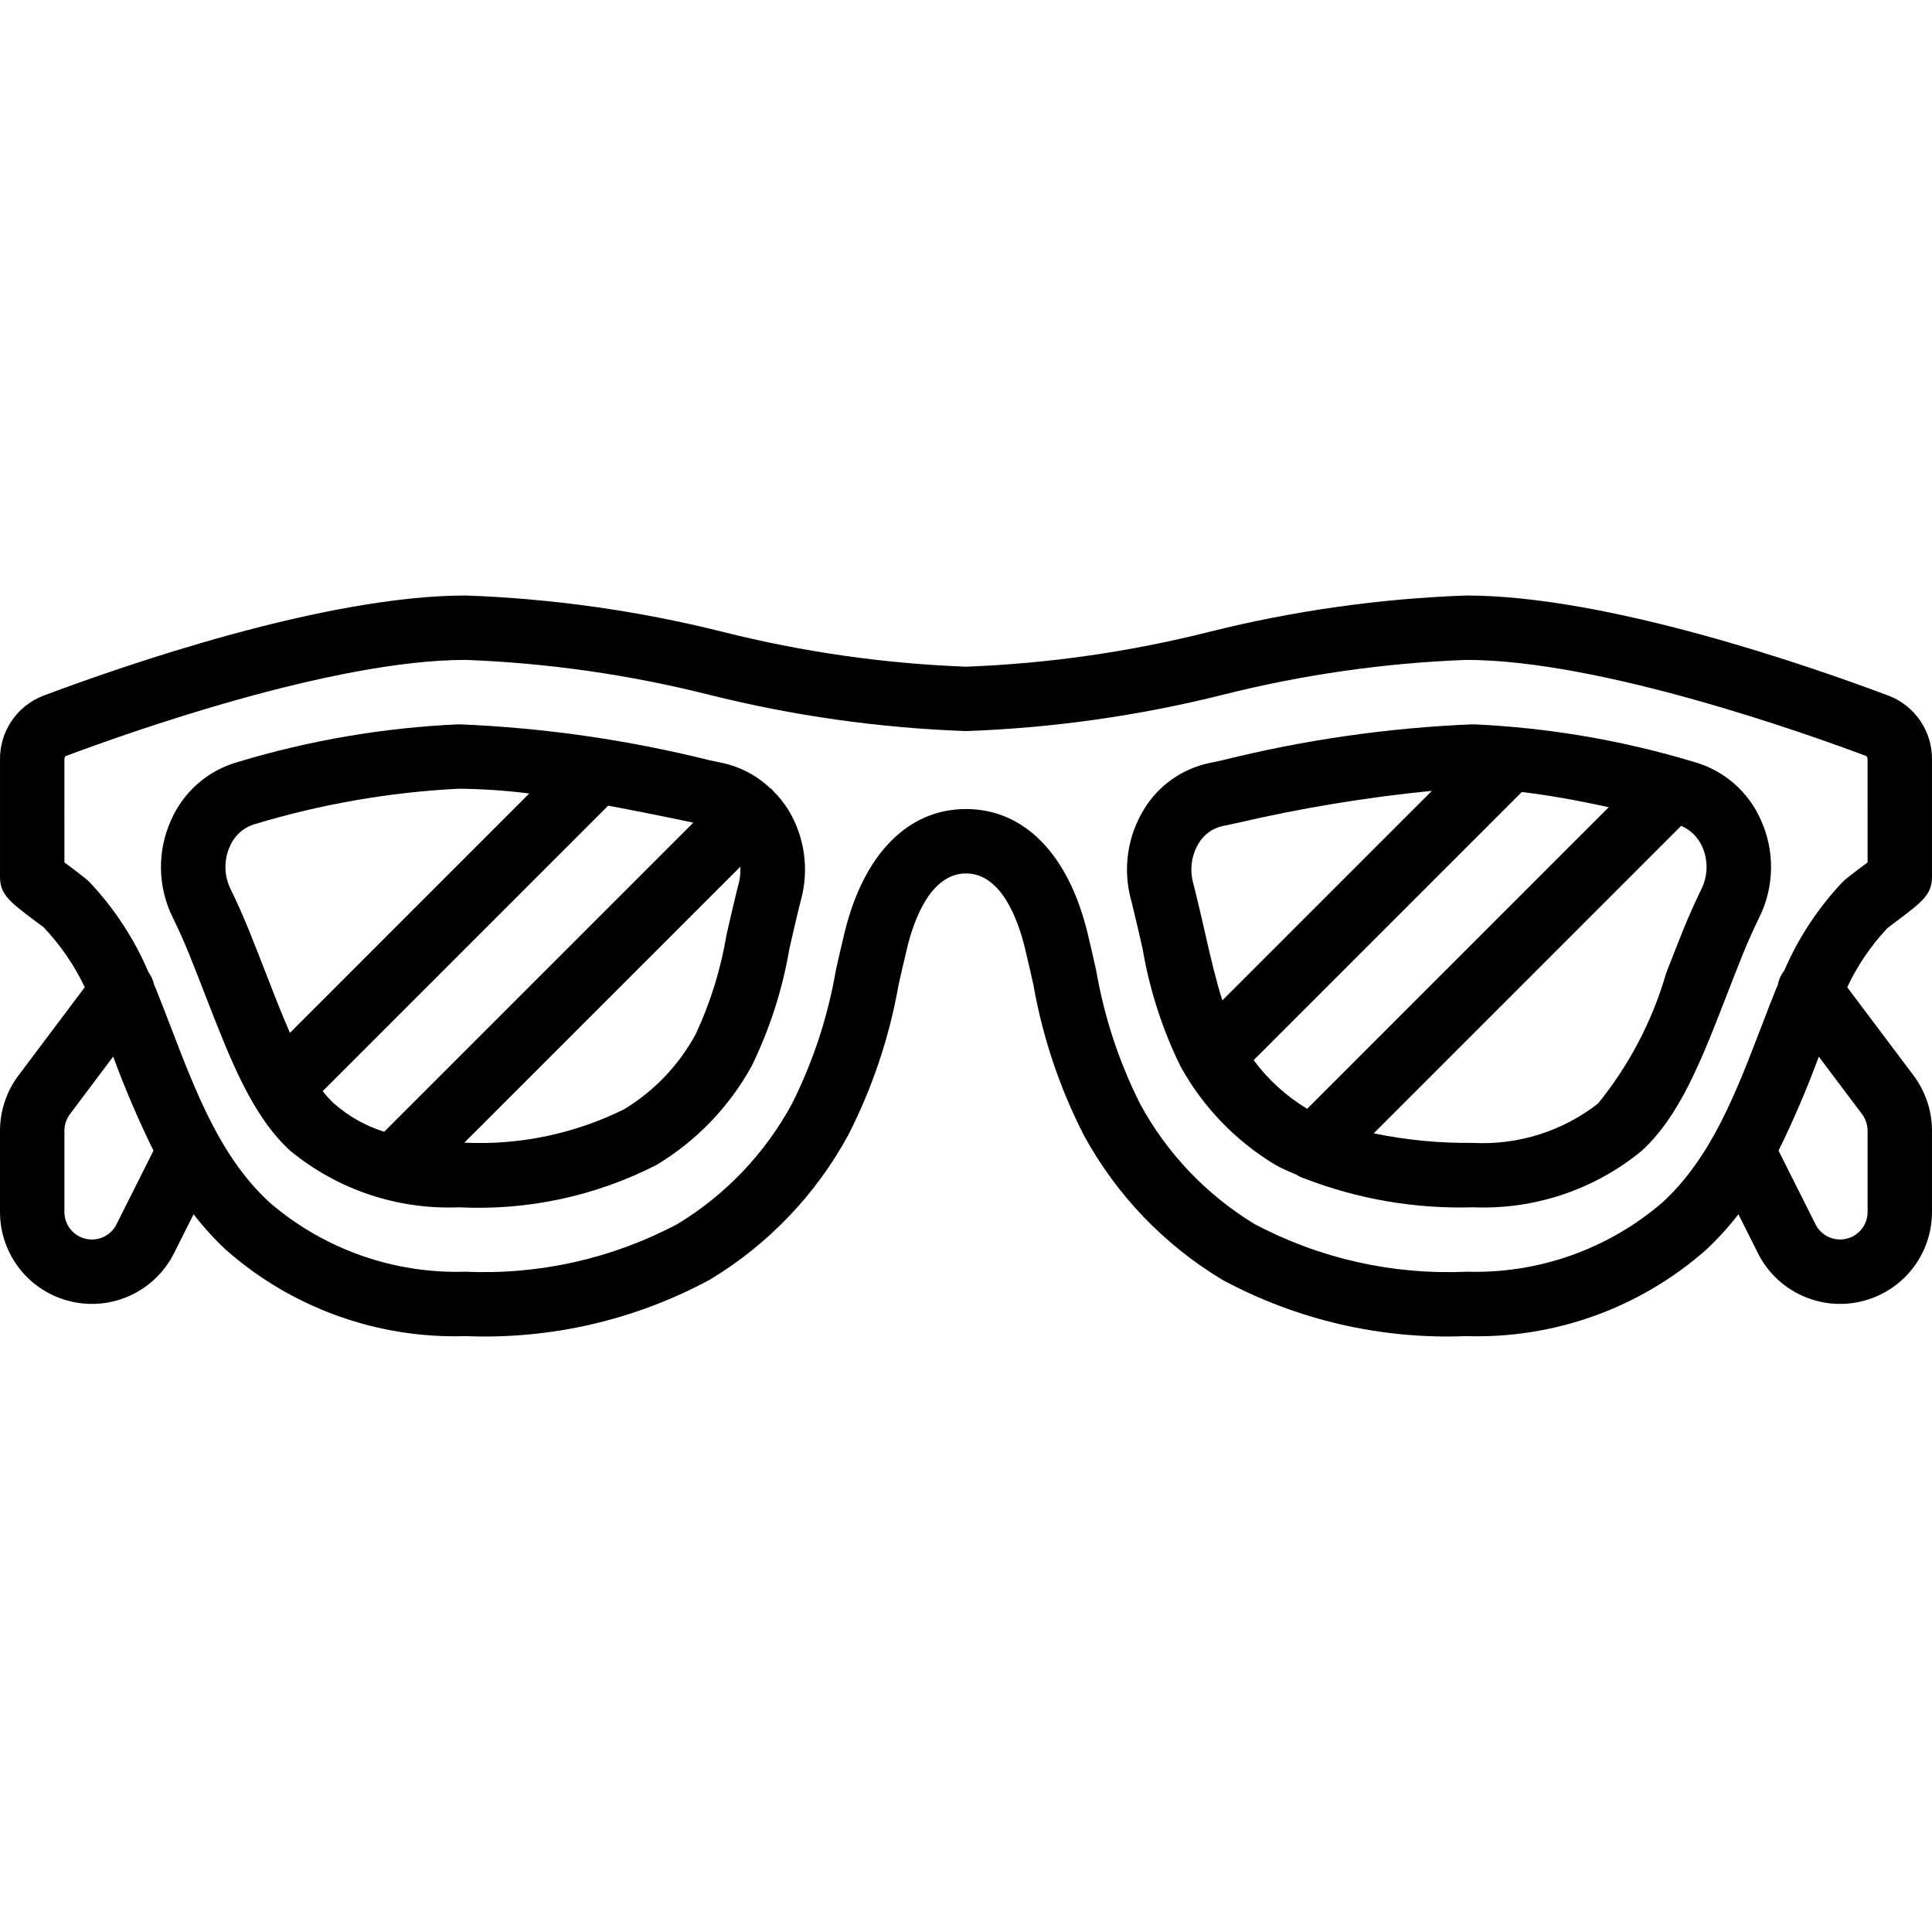 <?xml version="1.0" encoding="iso-8859-1"?>
<!-- Generator: Adobe Illustrator 19.0.0, SVG Export Plug-In . SVG Version: 6.00 Build 0)  -->
<svg version="1.1" id="Capa_1" xmlns="http://www.w3.org/2000/svg" xmlns:xlink="http://www.w3.org/1999/xlink" x="0px" y="0px"
	 viewBox="0 0 512.004 512.004" style="enable-background:new 0 0 512.004 512.004;" xml:space="preserve">
<g>
	<g>
		<g>
			<path d="M204.792,209.5c-0.081-0.087-0.106-0.203-0.191-0.287c-0.161-0.161-0.376-0.217-0.546-0.362
				c-3.459-3.302-7.758-5.591-12.429-6.617l-3.683-0.779c-21.73-5.418-43.956-8.602-66.333-9.504
				c-19.858,0.88-39.529,4.232-58.558,9.979c-7.911,2.218-14.41,7.867-17.708,15.392c-3.734,8.232-3.575,17.706,0.433,25.808
				c1.517,3.079,2.95,6.304,4.308,9.637c1.5,3.704,2.958,7.45,4.45,11.308c6.616,17.033,12.325,31.742,22.475,40.971
				c12.535,10.271,28.409,15.575,44.6,14.904c18.135,0.915,36.191-2.954,52.358-11.221c10.58-6.354,19.287-15.398,25.233-26.213
				c4.79-9.805,8.152-20.246,9.983-31.004c0.842-3.729,1.708-7.504,2.625-11.25l0.483-1.867c2.167-8.06,0.944-16.655-3.383-23.792
				C207.741,212.748,206.359,211.035,204.792,209.5z M76.837,273.719c-2.131-4.852-4.22-10.234-6.427-15.923
				c-1.483-3.821-2.975-7.633-4.508-11.446c-1.525-3.742-3.128-7.328-4.809-10.758c-1.727-3.535-1.798-7.654-0.192-11.246
				c1.203-2.873,3.631-5.054,6.617-5.942c17.584-5.31,35.747-8.462,54.092-9.388c6.238,0.067,12.467,0.489,18.656,1.266
				L76.837,273.719z M101.816,299.931c-4.918-1.541-9.457-4.099-13.323-7.506c-1.076-1.005-2.07-2.094-2.974-3.255l75.653-75.66
				c7.371,1.373,14.859,2.879,22.564,4.503L101.816,299.931z M195.802,234l-0.558,2.15c-0.95,3.891-1.833,7.758-2.708,11.583
				c-1.515,9.115-4.265,17.982-8.175,26.354c-4.447,8.181-10.983,15.037-18.942,19.871c-13.138,6.508-27.717,9.559-42.362,8.865
				l73.131-73.13C196.286,231.14,196.156,232.594,195.802,234z"/>
			<path d="M502.518,244.196c6.9-5.188,9.483-7.125,9.483-11.825V201.35c0.106-7.425-4.378-14.146-11.275-16.9
				c-21.292-8.008-74.85-26.633-112.15-26.633c-22.963,0.822-45.776,4.046-68.067,9.621c-21.121,5.324-42.742,8.422-64.508,9.242
				c-21.766-0.82-43.387-3.917-64.508-9.242c-22.291-5.575-45.104-8.799-68.067-9.621c-37.3,0-90.858,18.625-112.142,26.629
				c-6.9,2.752-11.388,9.476-11.283,16.904v31.021c0,4.7,2.583,6.637,9.483,11.825c1.017,0.762,1.9,1.413,1.95,1.413
				c4.51,4.716,8.235,10.124,11.031,16.02L4.868,285.046c-3.151,4.215-4.857,9.334-4.867,14.596v21.587
				c0.014,11.278,7.77,21.07,18.745,23.667c10.975,2.596,22.297-2.683,27.363-12.758l5.195-10.354
				c2.593,3.372,5.457,6.527,8.563,9.433c17.506,15.429,40.235,23.607,63.558,22.867c22.531,0.914,44.893-4.259,64.733-14.975
				c15.354-9.261,27.973-22.434,36.567-38.171c6.443-12.569,10.963-26.035,13.408-39.946c0.733-3.242,1.467-6.517,2.275-9.833
				c1.792-7.354,6.2-19.688,15.592-19.688c9.392,0,13.8,12.333,15.592,19.688c0.808,3.317,1.542,6.592,2.275,9.833
				c2.444,13.91,6.964,27.374,13.408,39.941c8.592,15.739,21.211,28.912,36.567,38.171c19.84,10.72,42.202,15.894,64.734,14.979
				c23.323,0.74,46.052-7.437,63.558-22.867c3.106-2.906,5.97-6.06,8.562-9.432l5.188,10.34
				c5.062,10.081,16.385,15.366,27.363,12.772c10.978-2.594,18.738-12.387,18.754-23.668v-21.587
				c-0.01-5.263-1.717-10.383-4.867-14.6l-17.602-23.412c2.702-5.746,6.294-11.029,10.644-15.655
				C500.585,245.634,501.485,244.971,502.518,244.196z M30.852,324.5c-1.525,2.999-4.905,4.564-8.179,3.787
				c-3.274-0.777-5.59-3.694-5.605-7.058v-21.587c0.003-1.568,0.512-3.094,1.45-4.35l11.473-15.29
				c3.121,8.491,6.686,16.812,10.68,24.929L30.852,324.5z M493.485,295.288c0.938,1.258,1.446,2.785,1.45,4.354v21.587
				c-0.015,3.368-2.336,6.287-5.614,7.06s-6.659-0.8-8.178-3.806l-9.811-19.552c3.991-8.112,7.554-16.428,10.674-24.914
				L493.485,295.288z M494.935,228.546c-0.858,0.654-1.817,1.362-2.667,2c-1.942,1.458-3.508,2.729-3.867,3.096
				c-6.534,6.889-11.802,14.877-15.561,23.596c-0.875,1.102-1.457,2.407-1.695,3.794c-0.153,0.371-0.327,0.693-0.478,1.069
				c-1.35,3.354-2.65,6.741-3.95,10.133c-6.817,17.771-13.258,34.558-26.15,46.433c-14.421,12.411-32.975,18.959-51.991,18.35
				c-19.499,0.878-38.876-3.486-56.116-12.638c-12.736-7.733-23.191-18.706-30.3-31.8c-5.604-11.137-9.527-23.043-11.642-35.329
				c-0.75-3.342-1.508-6.721-2.342-10.133c-5.067-20.787-16.792-32.712-32.175-32.712s-27.108,11.925-32.175,32.712
				c-0.833,3.413-1.592,6.792-2.342,10.133c-2.115,12.288-6.039,24.195-11.642,35.334c-7.11,13.092-17.566,24.063-30.3,31.795
				c-17.24,9.152-36.618,13.516-56.116,12.638c-19.017,0.609-37.57-5.939-51.992-18.35c-12.892-11.875-19.333-28.663-26.15-46.433
				c-1.3-3.392-2.6-6.779-3.95-10.133c-0.155-0.388-0.335-0.72-0.493-1.102c-0.245-1.216-0.758-2.363-1.5-3.358
				c-3.777-8.872-9.108-16.999-15.741-23.998c-0.358-0.367-1.925-1.637-3.867-3.096c-0.85-0.638-1.808-1.346-2.667-2V201.35
				c0.004-0.319,0.075-0.635,0.208-0.925c15.933-5.992,70.675-25.542,106.15-25.542c21.766,0.82,43.387,3.917,64.508,9.242
				c22.291,5.575,45.104,8.799,68.067,9.621c22.963-0.822,45.776-4.046,68.067-9.621c21.121-5.324,42.742-8.422,64.508-9.242
				c35.475,0,90.217,19.55,106.058,25.492c0.213,0.279,0.32,0.625,0.3,0.975V228.546z"/>
			<path d="M448.952,201.929c-19.029-5.747-38.7-9.099-58.559-9.979c-22.428,0.907-44.705,4.103-66.483,9.538l-3.525,0.746
				c-7.228,1.553-13.488,6.032-17.292,12.371c-4.33,7.14-5.549,15.742-3.375,23.804l0.458,1.8c0.933,3.8,1.8,7.575,2.642,11.3
				c1.83,10.762,5.195,21.206,9.992,31.013c5.943,10.814,14.647,19.859,25.225,26.213c1.741,1.006,3.749,1.763,5.638,2.632
				c0.639,0.413,1.332,0.737,2.059,0.961c14.23,5.495,29.415,8.087,44.662,7.623c16.191,0.671,32.063-4.632,44.6-14.9
				c10.15-9.233,15.858-23.942,22.517-41.088c1.45-3.746,2.908-7.492,4.392-11.162c1.375-3.367,2.808-6.592,4.325-9.667
				c4.008-8.104,4.167-17.579,0.433-25.813C463.362,209.796,456.863,204.147,448.952,201.929z M323.944,265.112
				c-1.608-4.991-2.967-10.714-4.476-17.382c-0.875-3.821-1.758-7.688-2.725-11.633l-0.533-2.083
				c-0.973-3.535-0.462-7.314,1.417-10.462c1.366-2.341,3.641-4.013,6.283-4.617l3.667-0.779c17.095-3.983,34.432-6.848,51.9-8.575
				L323.944,265.112z M332.231,280.958l71.061-71.061c6.78,0.798,14.497,2.146,23.035,4.032l-79.913,79.916
				C340.893,290.514,336.075,286.137,332.231,280.958z M450.91,235.596c-1.683,3.429-3.283,7.012-4.825,10.787
				c-1.517,3.779-3.008,7.592-4.533,11.517c-3.641,12.602-9.776,24.344-18.042,34.529c-9.418,7.363-21.179,11.076-33.117,10.454
				c-8.848,0.105-17.682-0.745-26.348-2.535l81.483-81.487c2.48,1.064,4.47,3.022,5.573,5.485
				C452.708,227.939,452.637,232.06,450.91,235.596z"/>
		</g>
	</g>
</g>
<g>
</g>
<g>
</g>
<g>
</g>
<g>
</g>
<g>
</g>
<g>
</g>
<g>
</g>
<g>
</g>
<g>
</g>
<g>
</g>
<g>
</g>
<g>
</g>
<g>
</g>
<g>
</g>
<g>
</g>
</svg>
